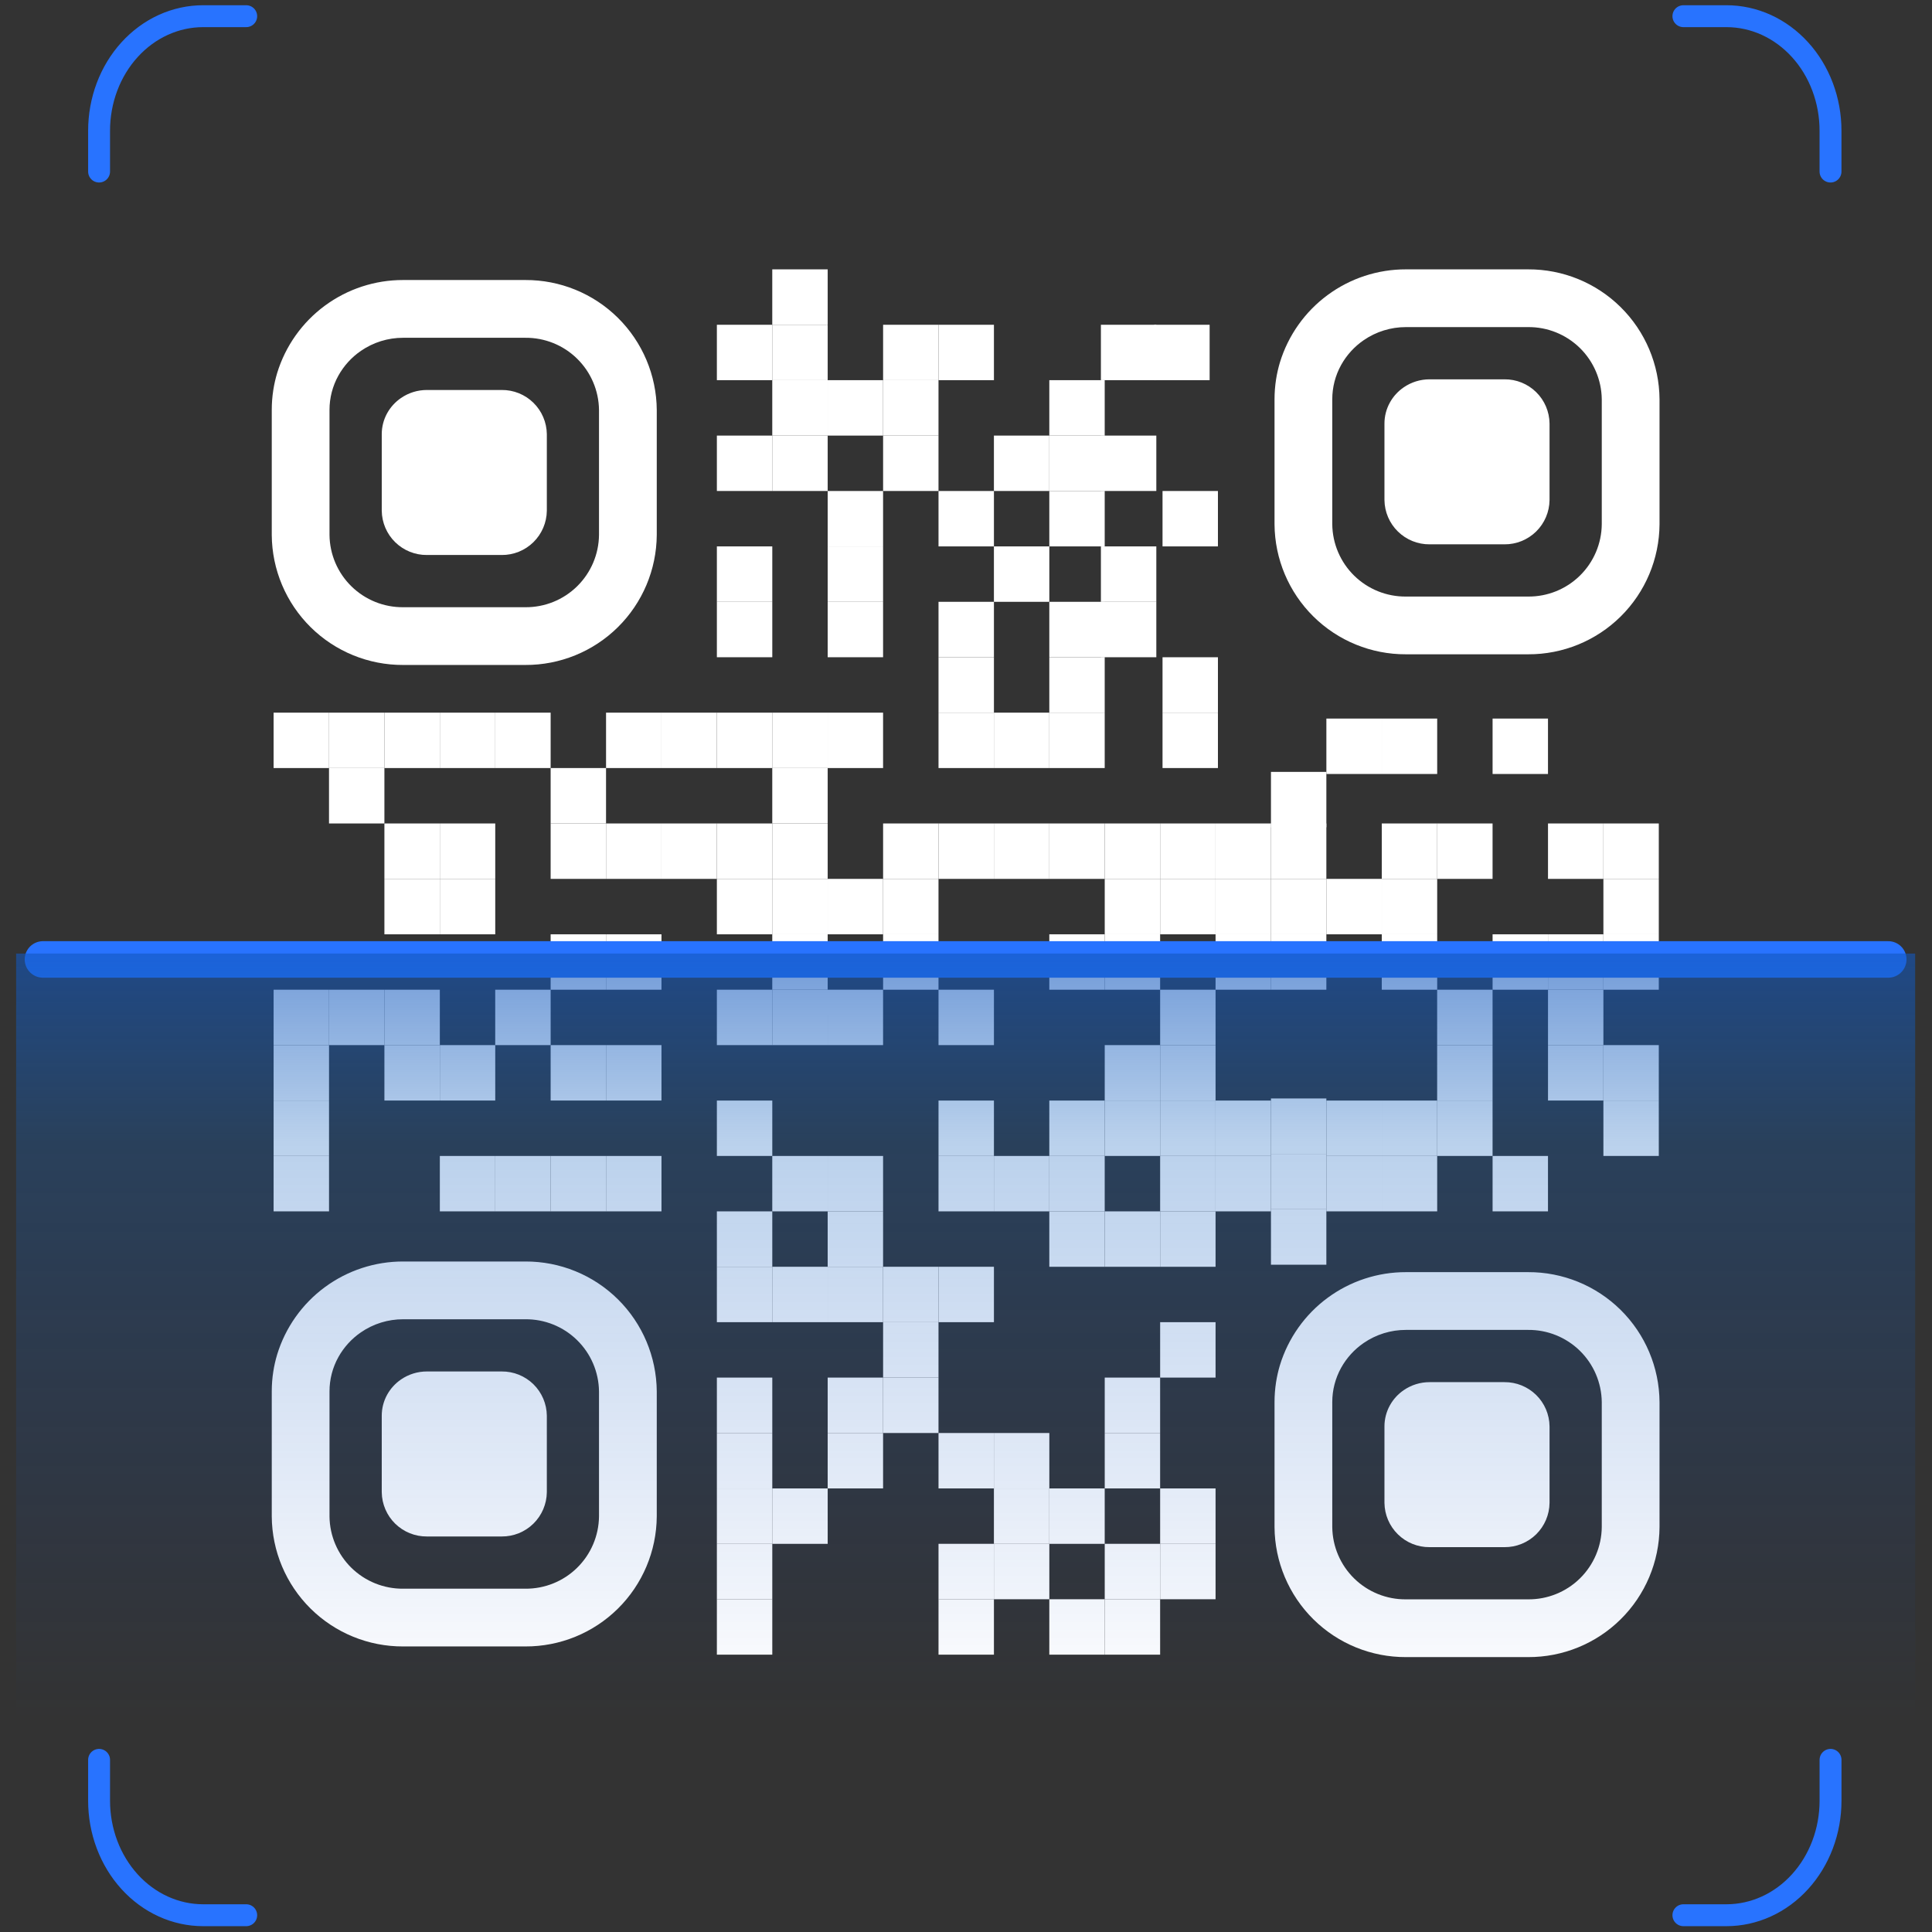 <svg width="98" height="98" viewBox="0 0 98 98" fill="none" xmlns="http://www.w3.org/2000/svg">
<rect x="0" y="0" width="98" height="98" fill="#333333" stroke="none"/>
<path d="M41.984 13.663H39.173V16.474H41.984V13.663Z" fill="white"/>
<path d="M39.174 16.474H36.363V19.284H39.174V16.474Z" fill="white"/>
<path d="M58.654 16.474H55.843V19.284H58.654V16.474Z" fill="white"/>
<path d="M61.358 16.474H58.548V19.284H61.358V16.474Z" fill="white"/>
<path d="M41.984 16.474H39.173V19.284H41.984V16.474Z" fill="white"/>
<path d="M47.605 16.474H44.795V19.284H47.605V16.474Z" fill="white"/>
<path d="M50.417 16.474H47.606V19.284H50.417V16.474Z" fill="white"/>
<path d="M41.984 19.284H39.173V22.095H41.984V19.284Z" fill="white"/>
<path d="M44.794 19.284H41.984V22.095H44.794V19.284Z" fill="white"/>
<path d="M47.605 19.284H44.795V22.095H47.605V19.284Z" fill="white"/>
<path d="M56.036 19.284H53.226V22.095H56.036V19.284Z" fill="white"/>
<path d="M39.174 22.095H36.363V24.905H39.174V22.095Z" fill="white"/>
<path d="M58.654 22.095H55.843V24.905H58.654V22.095Z" fill="white"/>
<path d="M41.984 22.095H39.173V24.905H41.984V22.095Z" fill="white"/>
<path d="M47.605 22.095H44.795V24.905H47.605V22.095Z" fill="white"/>
<path d="M53.227 22.095H50.416V24.905H53.227V22.095Z" fill="white"/>
<path d="M56.036 22.095H53.226V24.905H56.036V22.095Z" fill="white"/>
<path d="M44.794 24.906H41.984V27.716H44.794V24.906Z" fill="white"/>
<path d="M50.417 24.906H47.606V27.716H50.417V24.906Z" fill="white"/>
<path d="M61.779 24.906H58.969V27.716H61.779V24.906Z" fill="white"/>
<path d="M56.036 24.906H53.226V27.716H56.036V24.906Z" fill="white"/>
<path d="M39.174 27.716H36.363V30.527H39.174V27.716Z" fill="white"/>
<path d="M58.654 27.716H55.843V30.527H58.654V27.716Z" fill="white"/>
<path d="M44.794 27.716H41.984V30.527H44.794V27.716Z" fill="white"/>
<path d="M53.227 27.716H50.416V30.527H53.227V27.716Z" fill="white"/>
<path d="M39.174 30.527H36.363V33.338H39.174V30.527Z" fill="white"/>
<path d="M58.654 30.527H55.843V33.338H58.654V30.527Z" fill="white"/>
<path d="M44.794 30.527H41.984V33.338H44.794V30.527Z" fill="white"/>
<path d="M50.417 30.527H47.606V33.338H50.417V30.527Z" fill="white"/>
<path d="M56.036 30.527H53.226V33.338H56.036V30.527Z" fill="white"/>
<path d="M50.417 33.339H47.606V36.149H50.417V33.339Z" fill="white"/>
<path d="M61.779 33.339H58.969V36.149H61.779V33.339Z" fill="white"/>
<path d="M56.036 33.339H53.226V36.149H56.036V33.339Z" fill="white"/>
<path d="M16.69 36.149H13.879V38.959H16.69V36.149Z" fill="white"/>
<path d="M19.499 36.149H16.689V38.959H19.499V36.149Z" fill="white"/>
<path d="M22.31 36.149H19.499V38.959H22.31V36.149Z" fill="white"/>
<path d="M25.121 36.149H22.311V38.959H25.121V36.149Z" fill="white"/>
<path d="M27.931 36.149H25.12V38.959H27.931V36.149Z" fill="white"/>
<path d="M33.553 36.149H30.742V38.959H33.553V36.149Z" fill="white"/>
<path d="M36.362 36.149H33.552V38.959H36.362V36.149Z" fill="white"/>
<path d="M39.174 36.149H36.363V38.959H39.174V36.149Z" fill="white"/>
<path d="M41.984 36.149H39.173V38.959H41.984V36.149Z" fill="white"/>
<path d="M44.794 36.149H41.984V38.959H44.794V36.149Z" fill="white"/>
<path d="M50.417 36.149H47.606V38.959H50.417V36.149Z" fill="white"/>
<path d="M61.779 36.149H58.969V38.959H61.779V36.149Z" fill="white"/>
<path d="M53.227 36.149H50.416V38.959H53.227V36.149Z" fill="white"/>
<path d="M56.036 36.149H53.226V38.959H56.036V36.149Z" fill="white"/>
<path d="M19.499 38.959H16.689V41.77H19.499V38.959Z" fill="white"/>
<path d="M30.741 38.959H27.931V41.77H30.741V38.959Z" fill="white"/>
<path d="M41.984 38.959H39.173V41.77H41.984V38.959Z" fill="white"/>
<path d="M22.31 41.77H19.499V44.581H22.31V41.77Z" fill="white"/>
<path d="M25.121 41.77H22.311V44.581H25.121V41.77Z" fill="white"/>
<path d="M30.741 41.77H27.931V44.581H30.741V41.77Z" fill="white"/>
<path d="M33.553 41.77H30.742V44.581H33.553V41.77Z" fill="white"/>
<path d="M36.362 41.77H33.552V44.581H36.362V41.77Z" fill="white"/>
<path d="M39.174 41.77H36.363V44.581H39.174V41.77Z" fill="white"/>
<path d="M41.984 41.77H39.173V44.581H41.984V41.77Z" fill="white"/>
<path d="M47.605 41.77H44.795V44.581H47.605V41.77Z" fill="white"/>
<path d="M50.417 41.77H47.606V44.581H50.417V41.77Z" fill="white"/>
<path d="M53.227 41.77H50.416V44.581H53.227V41.77Z" fill="white"/>
<path d="M56.036 41.77H53.226V44.581H56.036V41.77Z" fill="white"/>
<path d="M58.847 41.77H56.037V44.581H58.847V41.77Z" fill="white"/>
<path d="M61.659 41.77H58.848V44.581H61.659V41.77Z" fill="white"/>
<path d="M64.469 41.77H61.659V44.581H64.469V41.77Z" fill="white"/>
<path d="M67.279 41.77H64.469V44.581H67.279V41.77Z" fill="white"/>
<path d="M72.901 41.77H70.09V44.581H72.901V41.77Z" fill="white"/>
<path d="M75.71 41.77H72.899V44.581H75.71V41.77Z" fill="white"/>
<path d="M81.332 41.77H78.522V44.581H81.332V41.77Z" fill="white"/>
<path d="M84.142 41.77H81.332V44.581H84.142V41.77Z" fill="white"/>
<path d="M22.31 44.581H19.499V47.392H22.31V44.581Z" fill="white"/>
<path d="M25.121 44.581H22.311V47.392H25.121V44.581Z" fill="white"/>
<path d="M39.174 44.581H36.363V47.392H39.174V44.581Z" fill="white"/>
<path d="M41.984 44.581H39.173V47.392H41.984V44.581Z" fill="white"/>
<path d="M44.794 44.581H41.984V47.392H44.794V44.581Z" fill="white"/>
<path d="M47.605 44.581H44.795V47.392H47.605V44.581Z" fill="white"/>
<path d="M58.847 44.581H56.037V47.392H58.847V44.581Z" fill="white"/>
<path d="M61.659 44.581H58.848V47.392H61.659V44.581Z" fill="white"/>
<path d="M64.469 44.581H61.659V47.392H64.469V44.581Z" fill="white"/>
<path d="M67.279 44.581H64.469V47.392H67.279V44.581Z" fill="white"/>
<path d="M70.09 44.581H67.28V47.392H70.09V44.581Z" fill="white"/>
<path d="M72.901 44.581H70.09V47.392H72.901V44.581Z" fill="white"/>
<path d="M84.142 44.581H81.332V47.392H84.142V44.581Z" fill="white"/>
<path d="M30.741 47.392H27.931V50.203H30.741V47.392Z" fill="white"/>
<path d="M33.553 47.392H30.742V50.203H33.553V47.392Z" fill="white"/>
<path d="M41.984 47.392H39.173V50.203H41.984V47.392Z" fill="white"/>
<path d="M47.605 47.392H44.795V50.203H47.605V47.392Z" fill="white"/>
<path d="M56.036 47.392H53.226V50.203H56.036V47.392Z" fill="white"/>
<path d="M58.847 47.392H56.037V50.203H58.847V47.392Z" fill="white"/>
<path d="M64.469 47.392H61.659V50.203H64.469V47.392Z" fill="white"/>
<path d="M67.279 47.392H64.469V50.203H67.279V47.392Z" fill="white"/>
<path d="M72.901 47.392H70.09V50.203H72.901V47.392Z" fill="white"/>
<path d="M78.521 47.392H75.711V50.203H78.521V47.392Z" fill="white"/>
<path d="M81.332 47.392H78.522V50.203H81.332V47.392Z" fill="white"/>
<path d="M84.142 47.392H81.332V50.203H84.142V47.392Z" fill="white"/>
<path d="M16.69 50.203H13.879V53.013H16.69V50.203Z" fill="white"/>
<path d="M19.499 50.203H16.689V53.013H19.499V50.203Z" fill="white"/>
<path d="M22.31 50.203H19.499V53.013H22.31V50.203Z" fill="white"/>
<path d="M27.931 50.203H25.12V53.013H27.931V50.203Z" fill="white"/>
<path d="M39.174 50.203H36.363V53.013H39.174V50.203Z" fill="white"/>
<path d="M41.984 50.203H39.173V53.013H41.984V50.203Z" fill="white"/>
<path d="M44.794 50.203H41.984V53.013H44.794V50.203Z" fill="white"/>
<path d="M50.417 50.203H47.606V53.013H50.417V50.203Z" fill="white"/>
<path d="M61.659 50.203H58.848V53.013H61.659V50.203Z" fill="white"/>
<path d="M75.71 50.203H72.899V53.013H75.71V50.203Z" fill="white"/>
<path d="M81.332 50.203H78.522V53.013H81.332V50.203Z" fill="white"/>
<path d="M16.69 53.013H13.879V55.824H16.69V53.013Z" fill="white"/>
<path d="M22.31 53.013H19.499V55.824H22.31V53.013Z" fill="white"/>
<path d="M25.121 53.013H22.311V55.824H25.121V53.013Z" fill="white"/>
<path d="M30.741 53.013H27.931V55.824H30.741V53.013Z" fill="white"/>
<path d="M33.553 53.013H30.742V55.824H33.553V53.013Z" fill="white"/>
<path d="M58.847 53.013H56.037V55.824H58.847V53.013Z" fill="white"/>
<path d="M61.659 53.013H58.848V55.824H61.659V53.013Z" fill="white"/>
<path d="M67.279 55.719H64.469V58.529H67.279V55.719Z" fill="white"/>
<path d="M75.71 53.013H72.899V55.824H75.71V53.013Z" fill="white"/>
<path d="M81.332 53.013H78.522V55.824H81.332V53.013Z" fill="white"/>
<path d="M84.142 53.013H81.332V55.824H84.142V53.013Z" fill="white"/>
<path d="M16.69 55.825H13.879V58.635H16.69V55.825Z" fill="white"/>
<path d="M39.174 55.825H36.363V58.635H39.174V55.825Z" fill="white"/>
<path d="M50.417 55.825H47.606V58.635H50.417V55.825Z" fill="white"/>
<path d="M56.036 55.825H53.226V58.635H56.036V55.825Z" fill="white"/>
<path d="M58.847 55.825H56.037V58.635H58.847V55.825Z" fill="white"/>
<path d="M61.659 55.825H58.848V58.635H61.659V55.825Z" fill="white"/>
<path d="M64.469 55.825H61.659V58.635H64.469V55.825Z" fill="white"/>
<path d="M67.279 58.53H64.469V61.341H67.279V58.53Z" fill="white"/>
<path d="M70.09 55.825H67.28V58.635H70.09V55.825Z" fill="white"/>
<path d="M72.901 55.825H70.09V58.635H72.901V55.825Z" fill="white"/>
<path d="M75.71 55.825H72.899V58.635H75.71V55.825Z" fill="white"/>
<path d="M84.142 55.825H81.332V58.635H84.142V55.825Z" fill="white"/>
<path d="M16.69 58.636H13.879V61.446H16.69V58.636Z" fill="white"/>
<path d="M25.121 58.636H22.311V61.446H25.121V58.636Z" fill="white"/>
<path d="M27.931 58.636H25.12V61.446H27.931V58.636Z" fill="white"/>
<path d="M30.741 58.636H27.931V61.446H30.741V58.636Z" fill="white"/>
<path d="M33.553 58.636H30.742V61.446H33.553V58.636Z" fill="white"/>
<path d="M41.984 58.636H39.173V61.446H41.984V58.636Z" fill="white"/>
<path d="M44.794 58.636H41.984V61.446H44.794V58.636Z" fill="white"/>
<path d="M50.417 58.636H47.606V61.446H50.417V58.636Z" fill="white"/>
<path d="M53.227 58.636H50.416V61.446H53.227V58.636Z" fill="white"/>
<path d="M56.036 58.636H53.226V61.446H56.036V58.636Z" fill="white"/>
<path d="M61.659 58.636H58.848V61.446H61.659V58.636Z" fill="white"/>
<path d="M64.469 58.636H61.659V61.446H64.469V58.636Z" fill="white"/>
<path d="M67.279 61.341H64.469V64.152H67.279V61.341Z" fill="white"/>
<path d="M67.279 39.154H64.469V41.965H67.279V39.154Z" fill="white"/>
<path d="M70.09 58.636H67.28V61.446H70.09V58.636Z" fill="white"/>
<path d="M70.09 36.449H67.28V39.26H70.09V36.449Z" fill="white"/>
<path d="M72.901 58.636H70.09V61.446H72.901V58.636Z" fill="white"/>
<path d="M72.901 36.449H70.09V39.26H72.901V36.449Z" fill="white"/>
<path d="M78.521 58.636H75.711V61.446H78.521V58.636Z" fill="white"/>
<path d="M78.521 36.449H75.711V39.26H78.521V36.449Z" fill="white"/>
<path d="M39.174 61.446H36.363V64.257H39.174V61.446Z" fill="white"/>
<path d="M44.794 61.446H41.984V64.257H44.794V61.446Z" fill="white"/>
<path d="M56.036 61.446H53.226V64.257H56.036V61.446Z" fill="white"/>
<path d="M58.847 61.446H56.037V64.257H58.847V61.446Z" fill="white"/>
<path d="M61.659 61.446H58.848V64.257H61.659V61.446Z" fill="white"/>
<path d="M39.174 64.256H36.363V67.067H39.174V64.256Z" fill="white"/>
<path d="M41.984 64.256H39.173V67.067H41.984V64.256Z" fill="white"/>
<path d="M44.794 64.256H41.984V67.067H44.794V64.256Z" fill="white"/>
<path d="M47.605 64.256H44.795V67.067H47.605V64.256Z" fill="white"/>
<path d="M50.417 64.256H47.606V67.067H50.417V64.256Z" fill="white"/>
<path d="M47.605 67.067H44.795V69.878H47.605V67.067Z" fill="white"/>
<path d="M61.659 67.067H58.848V69.878H61.659V67.067Z" fill="white"/>
<path d="M39.174 69.878H36.363V72.689H39.174V69.878Z" fill="white"/>
<path d="M44.794 69.878H41.984V72.689H44.794V69.878Z" fill="white"/>
<path d="M47.605 69.878H44.795V72.689H47.605V69.878Z" fill="white"/>
<path d="M58.847 69.878H56.037V72.689H58.847V69.878Z" fill="white"/>
<path d="M39.174 72.689H36.363V75.5H39.174V72.689Z" fill="white"/>
<path d="M44.794 72.689H41.984V75.5H44.794V72.689Z" fill="white"/>
<path d="M50.417 72.689H47.606V75.5H50.417V72.689Z" fill="white"/>
<path d="M53.227 72.689H50.416V75.5H53.227V72.689Z" fill="white"/>
<path d="M58.847 72.689H56.037V75.5H58.847V72.689Z" fill="white"/>
<path d="M39.174 75.5H36.363V78.311H39.174V75.5Z" fill="white"/>
<path d="M41.984 75.5H39.173V78.311H41.984V75.5Z" fill="white"/>
<path d="M53.227 75.5H50.416V78.311H53.227V75.5Z" fill="white"/>
<path d="M56.036 75.5H53.226V78.311H56.036V75.5Z" fill="white"/>
<path d="M61.659 75.5H58.848V78.311H61.659V75.5Z" fill="white"/>
<path d="M39.174 78.31H36.363V81.121H39.174V78.31Z" fill="white"/>
<path d="M50.417 78.31H47.606V81.121H50.417V78.31Z" fill="white"/>
<path d="M53.227 78.31H50.416V81.121H53.227V78.31Z" fill="white"/>
<path d="M58.847 78.31H56.037V81.121H58.847V78.31Z" fill="white"/>
<path d="M61.659 78.31H58.848V81.121H61.659V78.31Z" fill="white"/>
<path d="M39.174 81.121H36.363V83.932H39.174V81.121Z" fill="white"/>
<path d="M50.417 81.121H47.606V83.932H50.417V81.121Z" fill="white"/>
<path d="M56.036 81.121H53.226V83.932H56.036V81.121Z" fill="white"/>
<path d="M58.847 81.121H56.037V83.932H58.847V81.121Z" fill="white"/>
<path d="M26.646 63.989H20.452C19.021 63.986 17.627 64.443 16.475 65.293C15.324 66.143 14.476 67.341 14.058 68.71C13.973 68.993 13.907 69.283 13.862 69.576C13.81 69.908 13.785 70.244 13.785 70.58V76.922C13.797 78.68 14.506 80.361 15.756 81.597C17.006 82.833 18.695 83.523 20.452 83.515H26.646C28.404 83.523 30.093 82.833 31.343 81.597C32.593 80.361 33.302 78.68 33.314 76.921V70.58C33.301 68.822 32.592 67.141 31.343 65.906C30.093 64.67 28.404 63.981 26.646 63.989ZM30.384 76.922C30.373 77.903 29.973 78.84 29.272 79.527C28.572 80.214 27.627 80.595 26.645 80.586H20.453C19.472 80.595 18.527 80.214 17.826 79.528C17.125 78.841 16.725 77.904 16.714 76.923V70.58C16.713 69.969 16.869 69.368 17.166 68.835C17.445 68.335 17.836 67.906 18.308 67.582C18.939 67.148 19.686 66.917 20.452 66.919H26.646C27.627 66.91 28.572 67.29 29.272 67.977C29.973 68.663 30.373 69.6 30.384 70.58V76.922Z" fill="white"/>
<path d="M26.646 14.204H20.452C19.021 14.2 17.627 14.658 16.475 15.508C15.324 16.358 14.476 17.556 14.058 18.925C13.973 19.209 13.907 19.498 13.862 19.791C13.81 20.123 13.785 20.459 13.785 20.795V27.137C13.797 28.895 14.506 30.576 15.756 31.812C17.006 33.048 18.695 33.738 20.452 33.73H26.646C28.404 33.738 30.093 33.048 31.343 31.812C32.593 30.576 33.302 28.894 33.314 27.137V20.795C33.301 19.037 32.592 17.357 31.343 16.121C30.093 14.885 28.404 14.196 26.646 14.204ZM30.384 27.137C30.373 28.118 29.973 29.055 29.272 29.742C28.572 30.429 27.627 30.81 26.645 30.801H20.453C19.472 30.81 18.527 30.429 17.826 29.742C17.125 29.056 16.725 28.119 16.714 27.137V20.795C16.713 20.184 16.869 19.583 17.166 19.05C17.445 18.55 17.836 18.121 18.308 17.797C18.939 17.363 19.686 17.132 20.452 17.134H26.646C27.627 17.125 28.572 17.505 29.272 18.192C29.973 18.878 30.373 19.814 30.384 20.795V27.137Z" fill="white"/>
<path d="M77.512 64.529H71.318C69.886 64.526 68.492 64.983 67.341 65.833C66.189 66.683 65.342 67.881 64.923 69.25C64.838 69.534 64.773 69.823 64.727 70.116C64.676 70.448 64.65 70.784 64.65 71.12V77.462C64.662 79.22 65.371 80.902 66.621 82.138C67.871 83.374 69.56 84.063 71.318 84.056H77.512C79.269 84.063 80.959 83.374 82.209 82.137C83.459 80.901 84.167 79.22 84.179 77.462V71.12C84.167 69.363 83.458 67.682 82.208 66.446C80.958 65.211 79.269 64.521 77.512 64.529ZM81.249 77.462C81.239 78.444 80.839 79.381 80.138 80.068C79.437 80.755 78.492 81.135 77.51 81.126H71.318C70.337 81.135 69.392 80.755 68.691 80.068C67.99 79.381 67.59 78.444 67.579 77.463V71.12C67.579 70.51 67.734 69.909 68.031 69.375C68.31 68.875 68.701 68.446 69.173 68.122C69.804 67.689 70.552 67.457 71.317 67.459H77.512C78.493 67.45 79.437 67.831 80.138 68.517C80.838 69.203 81.238 70.14 81.249 71.121V77.462Z" fill="white"/>
<path d="M77.512 13.663H71.318C69.886 13.659 68.492 14.117 67.341 14.967C66.189 15.817 65.342 17.015 64.923 18.384C64.838 18.667 64.773 18.957 64.727 19.249C64.676 19.582 64.65 19.917 64.65 20.254V26.596C64.662 28.354 65.371 30.035 66.621 31.271C67.871 32.507 69.56 33.197 71.318 33.189H77.512C79.269 33.197 80.959 32.507 82.209 31.271C83.459 30.035 84.167 28.353 84.179 26.595V20.254C84.167 18.496 83.458 16.815 82.208 15.58C80.958 14.344 79.269 13.655 77.512 13.663ZM81.249 26.596C81.239 27.577 80.839 28.514 80.138 29.201C79.437 29.888 78.492 30.269 77.51 30.26H71.318C70.337 30.269 69.392 29.888 68.691 29.201C67.99 28.515 67.59 27.578 67.579 26.596V20.254C67.579 19.643 67.734 19.042 68.031 18.509C68.31 18.009 68.701 17.58 69.173 17.256C69.804 16.822 70.552 16.591 71.317 16.592H77.512C78.493 16.583 79.437 16.964 80.138 17.65C80.838 18.337 81.238 19.273 81.249 20.254V26.596Z" fill="white"/>
<path d="M21.655 77.937C21.054 77.942 20.476 77.709 20.046 77.288C19.617 76.868 19.372 76.294 19.364 75.693V71.81C19.364 71.436 19.459 71.069 19.64 70.742C19.811 70.435 20.051 70.172 20.34 69.974C20.727 69.708 21.186 69.566 21.655 69.567H25.449C26.049 69.562 26.628 69.795 27.057 70.215C27.486 70.635 27.731 71.209 27.738 71.81V75.693C27.73 76.294 27.485 76.867 27.056 77.288C26.627 77.708 26.049 77.942 25.449 77.937H21.655Z" fill="white"/>
<path d="M21.655 28.152C21.054 28.157 20.476 27.924 20.046 27.503C19.617 27.083 19.372 26.509 19.364 25.908V22.024C19.364 21.651 19.459 21.283 19.64 20.957C19.811 20.65 20.051 20.387 20.34 20.189C20.727 19.923 21.186 19.781 21.655 19.782H25.449C26.049 19.776 26.628 20.009 27.057 20.43C27.486 20.85 27.731 21.424 27.738 22.024V25.908C27.73 26.509 27.485 27.082 27.056 27.503C26.627 27.923 26.049 28.157 25.449 28.152H21.655Z" fill="white"/>
<path d="M72.517 78.479C71.916 78.484 71.338 78.251 70.909 77.83C70.479 77.41 70.234 76.836 70.226 76.235V72.352C70.226 71.978 70.322 71.611 70.503 71.284C70.673 70.977 70.913 70.714 71.203 70.516C71.589 70.25 72.048 70.108 72.517 70.109H76.311C76.912 70.104 77.49 70.337 77.919 70.757C78.349 71.177 78.593 71.751 78.6 72.352V76.235C78.593 76.836 78.348 77.409 77.919 77.83C77.49 78.25 76.912 78.484 76.311 78.479H72.517Z" fill="white"/>
<path d="M72.517 27.611C71.916 27.616 71.338 27.383 70.909 26.962C70.479 26.542 70.234 25.968 70.226 25.367V21.483C70.226 21.11 70.322 20.742 70.503 20.416C70.673 20.109 70.913 19.846 71.203 19.648C71.589 19.382 72.048 19.24 72.517 19.241H76.311C76.912 19.235 77.49 19.468 77.919 19.889C78.349 20.309 78.593 20.883 78.6 21.483V25.367C78.593 25.968 78.348 26.541 77.919 26.962C77.49 27.382 76.912 27.616 76.311 27.611H72.517Z" fill="white"/>
<path d="M2.179 48.667H95.781" stroke="#2873FF" stroke-width="1.852" stroke-linecap="round"/>
<path d="M0.818 48.368H97.146V87.233H0.818V48.368Z" fill="url(#paint0_linear_1207_41952)"/>
<path d="M85.39 0.821H87.574C88.267 0.821 88.953 0.971 89.594 1.262C90.234 1.554 90.816 1.982 91.306 2.521C91.796 3.06 92.185 3.7 92.45 4.405C92.715 5.109 92.852 5.865 92.852 6.627V8.702" stroke="#2873FF" stroke-width="1.111" stroke-miterlimit="10" stroke-linecap="round"/>
<path d="M12.489 0.821H10.304C9.611 0.821 8.925 0.971 8.284 1.262C7.644 1.554 7.062 1.982 6.572 2.521C6.082 3.06 5.693 3.7 5.428 4.405C5.163 5.109 5.026 5.865 5.026 6.627V8.702" stroke="#2873FF" stroke-width="1.111" stroke-miterlimit="10" stroke-linecap="round"/>
<path d="M12.489 97.149H10.304C9.611 97.149 8.925 96.999 8.284 96.707C7.644 96.416 7.062 95.988 6.572 95.449C6.082 94.91 5.693 94.269 5.428 93.565C5.163 92.86 5.026 92.105 5.026 91.343V89.268" stroke="#2873FF" stroke-width="1.111" stroke-miterlimit="10" stroke-linecap="round"/>
<path d="M85.39 97.149H87.574C88.267 97.149 88.954 96.999 89.594 96.707C90.234 96.416 90.816 95.988 91.306 95.449C91.796 94.91 92.185 94.27 92.451 93.565C92.716 92.861 92.853 92.105 92.853 91.343V89.268" stroke="#2873FF" stroke-width="1.111" stroke-miterlimit="10" stroke-linecap="round"/>
<defs>
<linearGradient id="paint0_linear_1207_41952" x1="48.982" y1="48.368" x2="48.982" y2="87.233" gradientUnits="userSpaceOnUse">
<stop stop-color="#1257BE" stop-opacity="0.6"/>
<stop offset="0.247" stop-color="#1261BE" stop-opacity="0.29"/>
<stop offset="1" stop-color="#124CBE" stop-opacity="0"/>
</linearGradient>
</defs>
</svg>
